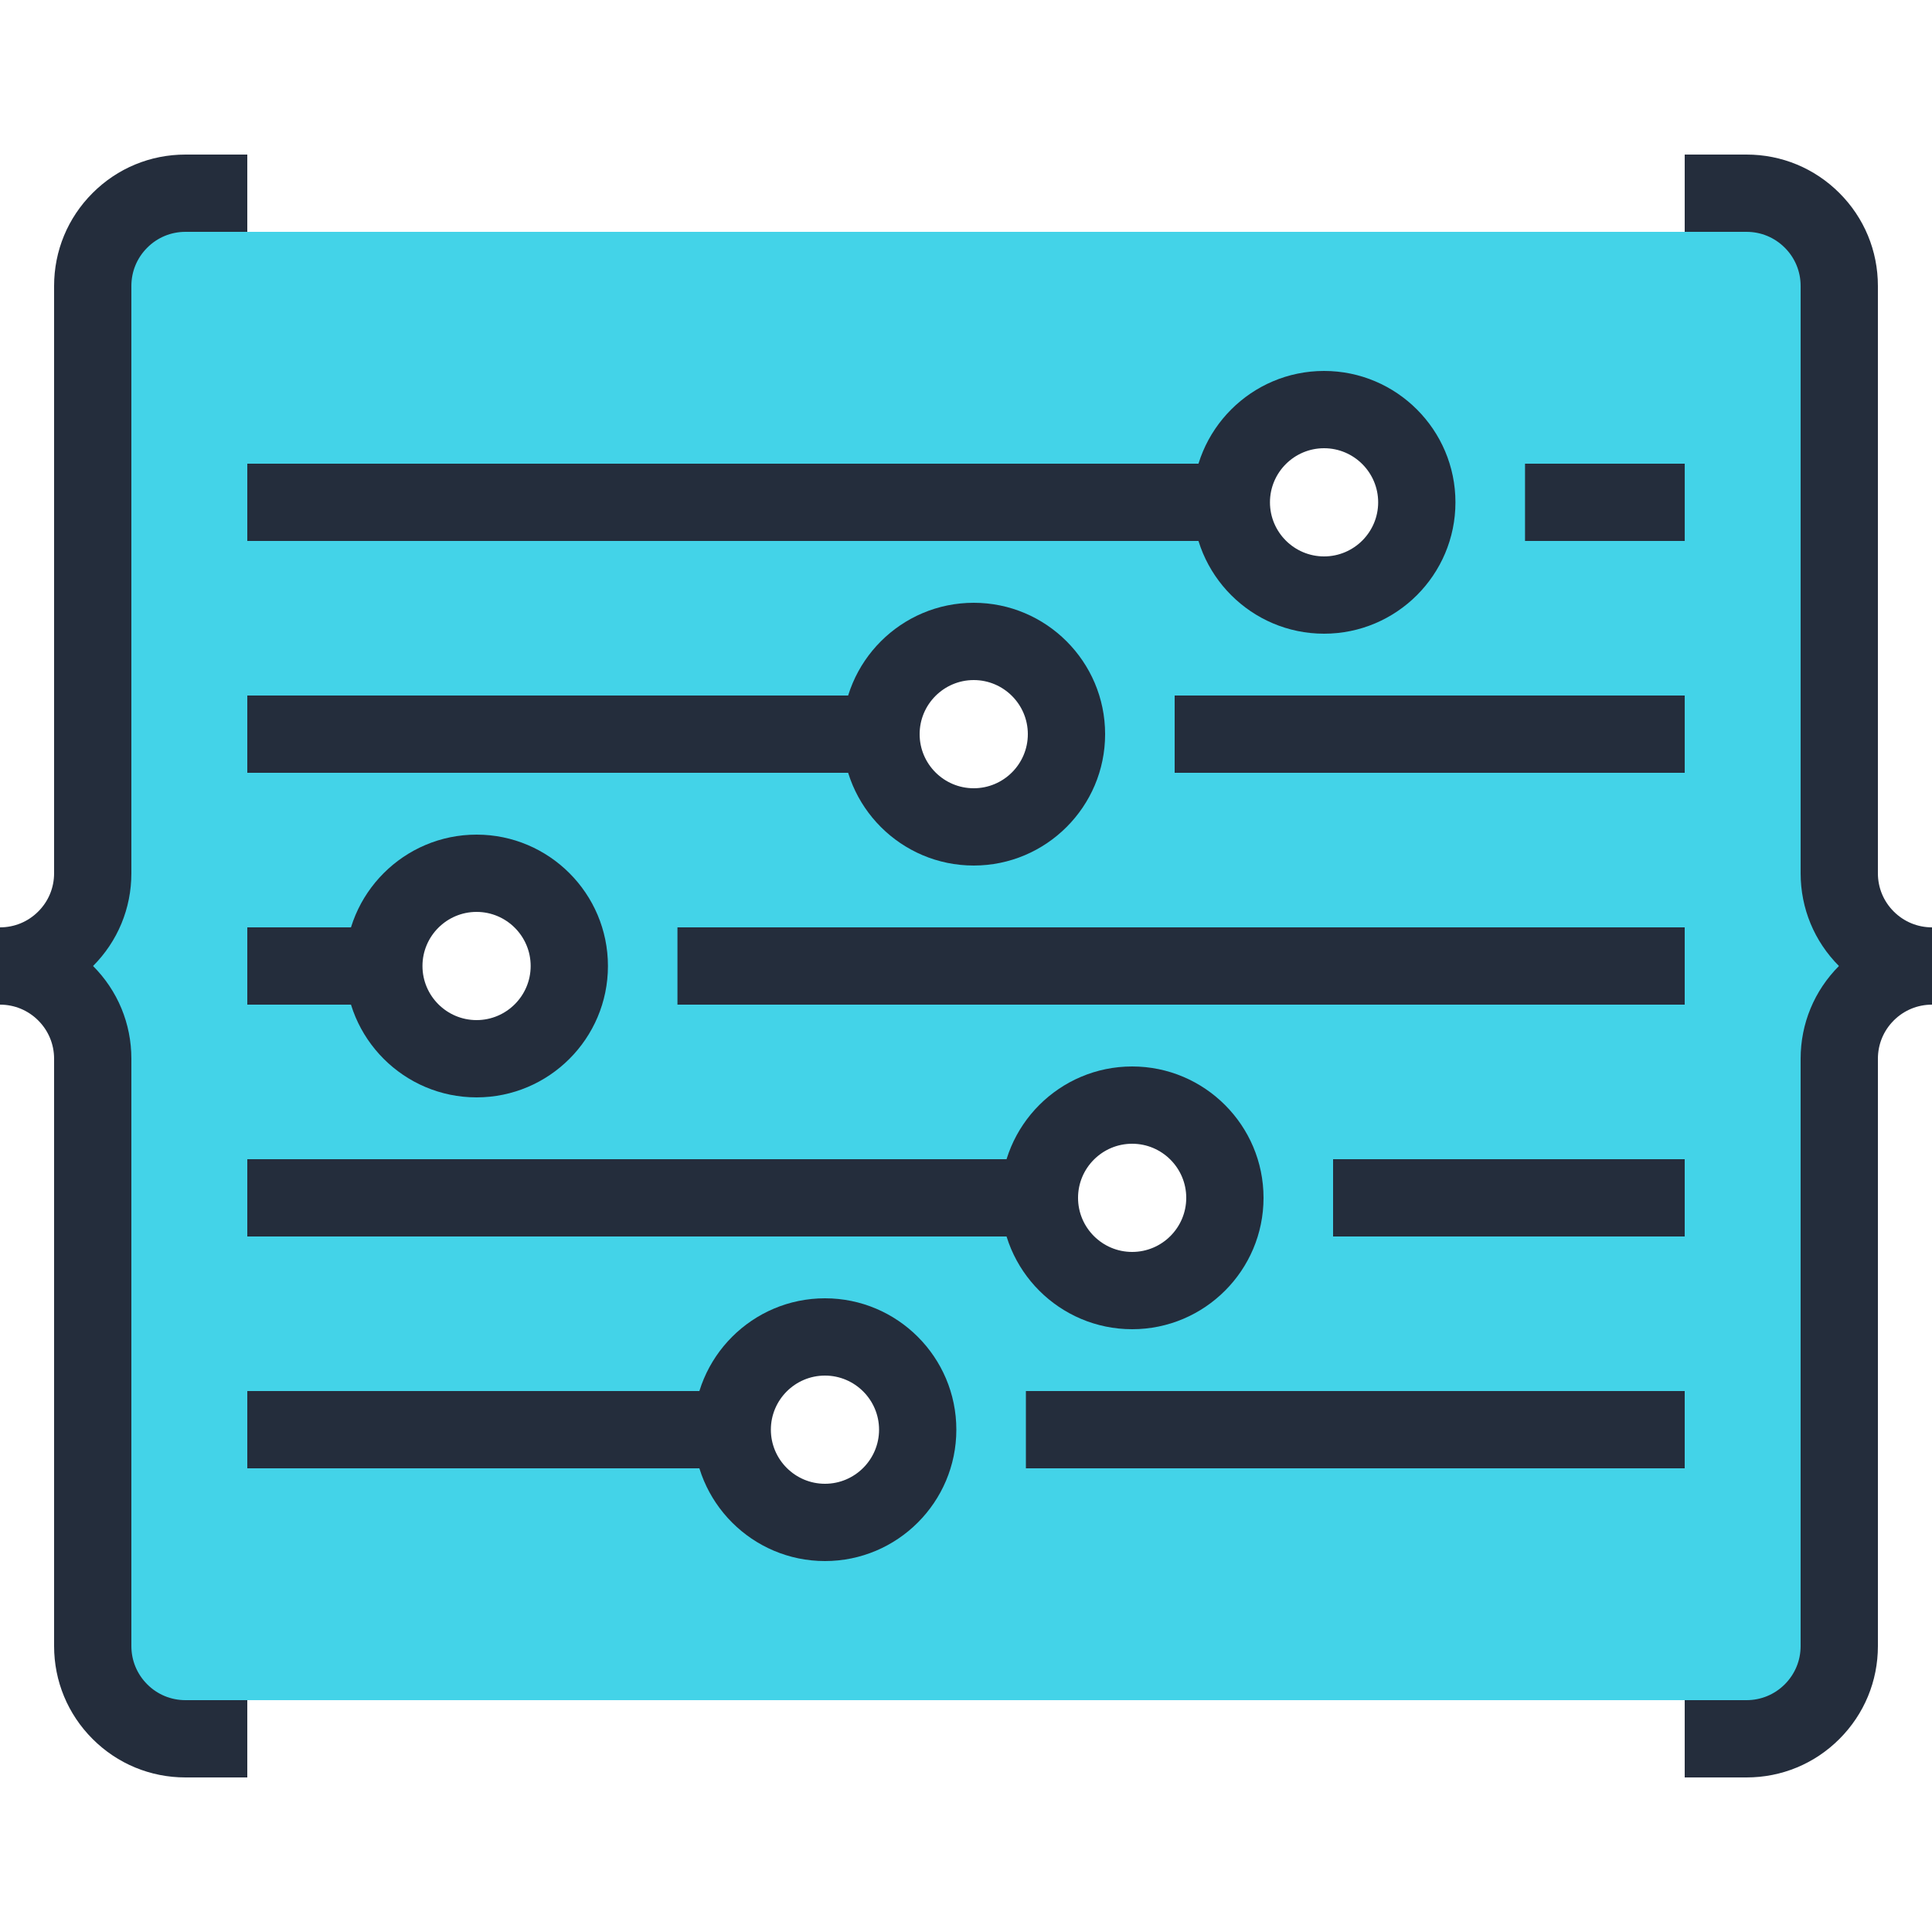 <?xml version="1.0" encoding="iso-8859-1"?>
<!-- Generator: Adobe Illustrator 19.0.0, SVG Export Plug-In . SVG Version: 6.00 Build 0)  -->
<svg version="1.1" id="Layer_1" xmlns="http://www.w3.org/2000/svg" xmlns:xlink="http://www.w3.org/1999/xlink" x="0px" y="0px"
	 viewBox="0 0 512 512" style="enable-background:new 0 0 512 512;" xml:space="preserve">
<path style="fill:#43D3E8;" d="M24.576,61.44v389.12h462.848V61.44H24.576z M258.048,169.984c13.568,0,24.579,11.008,24.579,24.576
	c0,13.576-11.011,24.576-24.579,24.576s-24.576-11-24.576-24.576C233.472,180.992,244.48,169.984,258.048,169.984z M126.295,231.424
	c13.568,0,24.576,11.008,24.576,24.576c0,13.576-11.008,24.576-24.576,24.576c-13.573,0-24.576-11-24.576-24.576
	C101.719,242.432,112.724,231.424,126.295,231.424z M275.456,317.44c0-13.568,11.005-24.576,24.579-24.576
	c13.573,0,24.576,11.008,24.576,24.576c0,13.576-11.003,24.576-24.576,24.576S275.456,331.016,275.456,317.44z M350.892,108.544
	c13.573,0,24.576,11.008,24.576,24.576c0,13.576-11.003,24.576-24.576,24.576s-24.579-11-24.579-24.576
	C326.316,119.552,337.321,108.544,350.892,108.544z M218.624,403.456c-13.571,0-24.576-11-24.576-24.576
	c0-13.568,11.005-24.576,24.576-24.576c13.573,0,24.576,11.008,24.576,24.576C243.2,392.456,232.197,403.456,218.624,403.456z"/>
<g>
	<rect x="65.536" y="122.88" style="fill:#242D3C;" width="260.787" height="20.48"/>
	<rect x="404.147" y="122.88" style="fill:#242D3C;" width="42.324" height="20.48"/>
	<path style="fill:#242D3C;" d="M350.892,167.936c-19.197,0-34.819-15.616-34.819-34.816s15.621-34.816,34.819-34.816
		c19.195,0,34.816,15.616,34.816,34.816S370.086,167.936,350.892,167.936z M350.892,118.784c-7.905,0-14.339,6.433-14.339,14.336
		s6.433,14.336,14.339,14.336c7.903,0,14.336-6.433,14.336-14.336S358.794,118.784,350.892,118.784z"/>
	<rect x="65.536" y="368.64" style="fill:#242D3C;" width="128.512" height="20.48"/>
	<rect x="271.872" y="368.64" style="fill:#242D3C;" width="174.592" height="20.48"/>
	<path style="fill:#242D3C;" d="M218.624,413.696c-19.2,0-34.816-15.616-34.816-34.816c0-19.2,15.616-34.816,34.816-34.816
		s34.816,15.616,34.816,34.816C253.44,398.08,237.824,413.696,218.624,413.696z M218.624,364.544
		c-7.903,0-14.336,6.431-14.336,14.336c0,7.905,6.433,14.336,14.336,14.336c7.903,0,14.336-6.431,14.336-14.336
		C232.96,370.975,226.527,364.544,218.624,364.544z"/>
	<rect x="65.536" y="184.32" style="fill:#242D3C;" width="167.936" height="20.48"/>
	<rect x="311.296" y="184.32" style="fill:#242D3C;" width="135.171" height="20.48"/>
	<path style="fill:#242D3C;" d="M258.048,229.376c-19.2,0-34.816-15.616-34.816-34.816s15.616-34.816,34.816-34.816
		c19.197,0,34.819,15.616,34.819,34.816S277.245,229.376,258.048,229.376z M258.048,180.224c-7.903,0-14.336,6.433-14.336,14.336
		s6.431,14.336,14.336,14.336s14.339-6.433,14.339-14.336S265.953,180.224,258.048,180.224z"/>
	<rect x="65.536" y="245.76" style="fill:#242D3C;" width="36.173" height="20.48"/>
	<rect x="179.533" y="245.76" style="fill:#242D3C;" width="266.931" height="20.48"/>
	<path style="fill:#242D3C;" d="M126.295,290.816c-19.2,0-34.816-15.616-34.816-34.816c0-19.2,15.616-34.816,34.816-34.816
		S161.111,236.8,161.111,256C161.111,275.2,145.495,290.816,126.295,290.816z M126.295,241.664c-7.903,0-14.336,6.433-14.336,14.336
		c0,7.905,6.433,14.336,14.336,14.336s14.336-6.431,14.336-14.336C140.634,248.097,134.2,241.664,126.295,241.664z"/>
	<rect x="65.536" y="307.2" style="fill:#242D3C;" width="209.92" height="20.48"/>
	<rect x="353.28" y="307.2" style="fill:#242D3C;" width="93.184" height="20.48"/>
	<path style="fill:#242D3C;" d="M300.032,352.256c-19.197,0-34.819-15.616-34.819-34.816s15.621-34.816,34.819-34.816
		c19.195,0,34.816,15.616,34.816,34.816S319.227,352.256,300.032,352.256z M300.032,303.104c-7.905,0-14.339,6.431-14.339,14.336
		s6.433,14.336,14.339,14.336c7.903,0,14.336-6.431,14.336-14.336S307.935,303.104,300.032,303.104z"/>
	<path style="fill:#242D3C;" d="M512,266.24c-9.306,0-18.048-3.625-24.62-10.199c-6.572-6.566-10.194-15.311-10.194-24.617V75.776
		c0-3.832-1.492-7.429-4.198-10.132c-2.714-2.716-6.313-4.204-10.14-4.204h-16.384V40.96h16.381c9.306,0,18.048,3.625,24.62,10.199
		c6.572,6.566,10.197,15.311,10.197,24.617v155.648c0,3.832,1.49,7.429,4.196,10.132c2.716,2.716,6.315,4.204,10.143,4.204V266.24z"
		/>
	<path style="fill:#242D3C;" d="M462.848,471.04h-16.384v-20.48h16.381c3.827,0,7.427-1.487,10.138-4.196
		c2.708-2.711,4.201-6.31,4.201-10.14V280.576c0-9.3,3.622-18.043,10.199-24.62C493.955,249.38,502.7,245.76,512,245.76v20.48
		c-3.827,0-7.427,1.487-10.135,4.196c-2.711,2.711-4.201,6.31-4.201,10.14v155.648c0,9.3-3.625,18.043-10.199,24.62
		C480.893,467.42,472.148,471.04,462.848,471.04z"/>
	<path style="fill:#242D3C;" d="M0,266.24v-20.48c3.832,0,7.427-1.487,10.132-4.201c2.716-2.706,4.204-6.303,4.204-10.135V75.776
		c0-9.303,3.625-18.048,10.199-24.62c6.569-6.572,15.311-10.196,24.617-10.196h16.384v20.48H49.152
		c-3.832,0-7.429,1.487-10.132,4.201c-2.716,2.706-4.204,6.303-4.204,10.135v155.648c0,9.303-3.625,18.048-10.199,24.62
		C18.048,262.615,9.303,266.24,0,266.24z"/>
	<path style="fill:#242D3C;" d="M65.536,471.04H49.152c-9.3,0-18.04-3.62-24.617-10.194c-6.574-6.579-10.199-15.322-10.199-24.622
		V280.576c0-3.83-1.492-7.429-4.201-10.14C7.427,267.727,3.832,266.24,0,266.24v-20.48c9.3,0,18.04,3.62,24.617,10.196
		c6.577,6.577,10.199,15.319,10.199,24.62v155.648c0,3.83,1.492,7.429,4.201,10.14c2.706,2.708,6.303,4.196,10.135,4.196h16.384
		V471.04z"/>
</g>
<g>
</g>
<g>
</g>
<g>
</g>
<g>
</g>
<g>
</g>
<g>
</g>
<g>
</g>
<g>
</g>
<g>
</g>
<g>
</g>
<g>
</g>
<g>
</g>
<g>
</g>
<g>
</g>
<g>
</g>
</svg>
